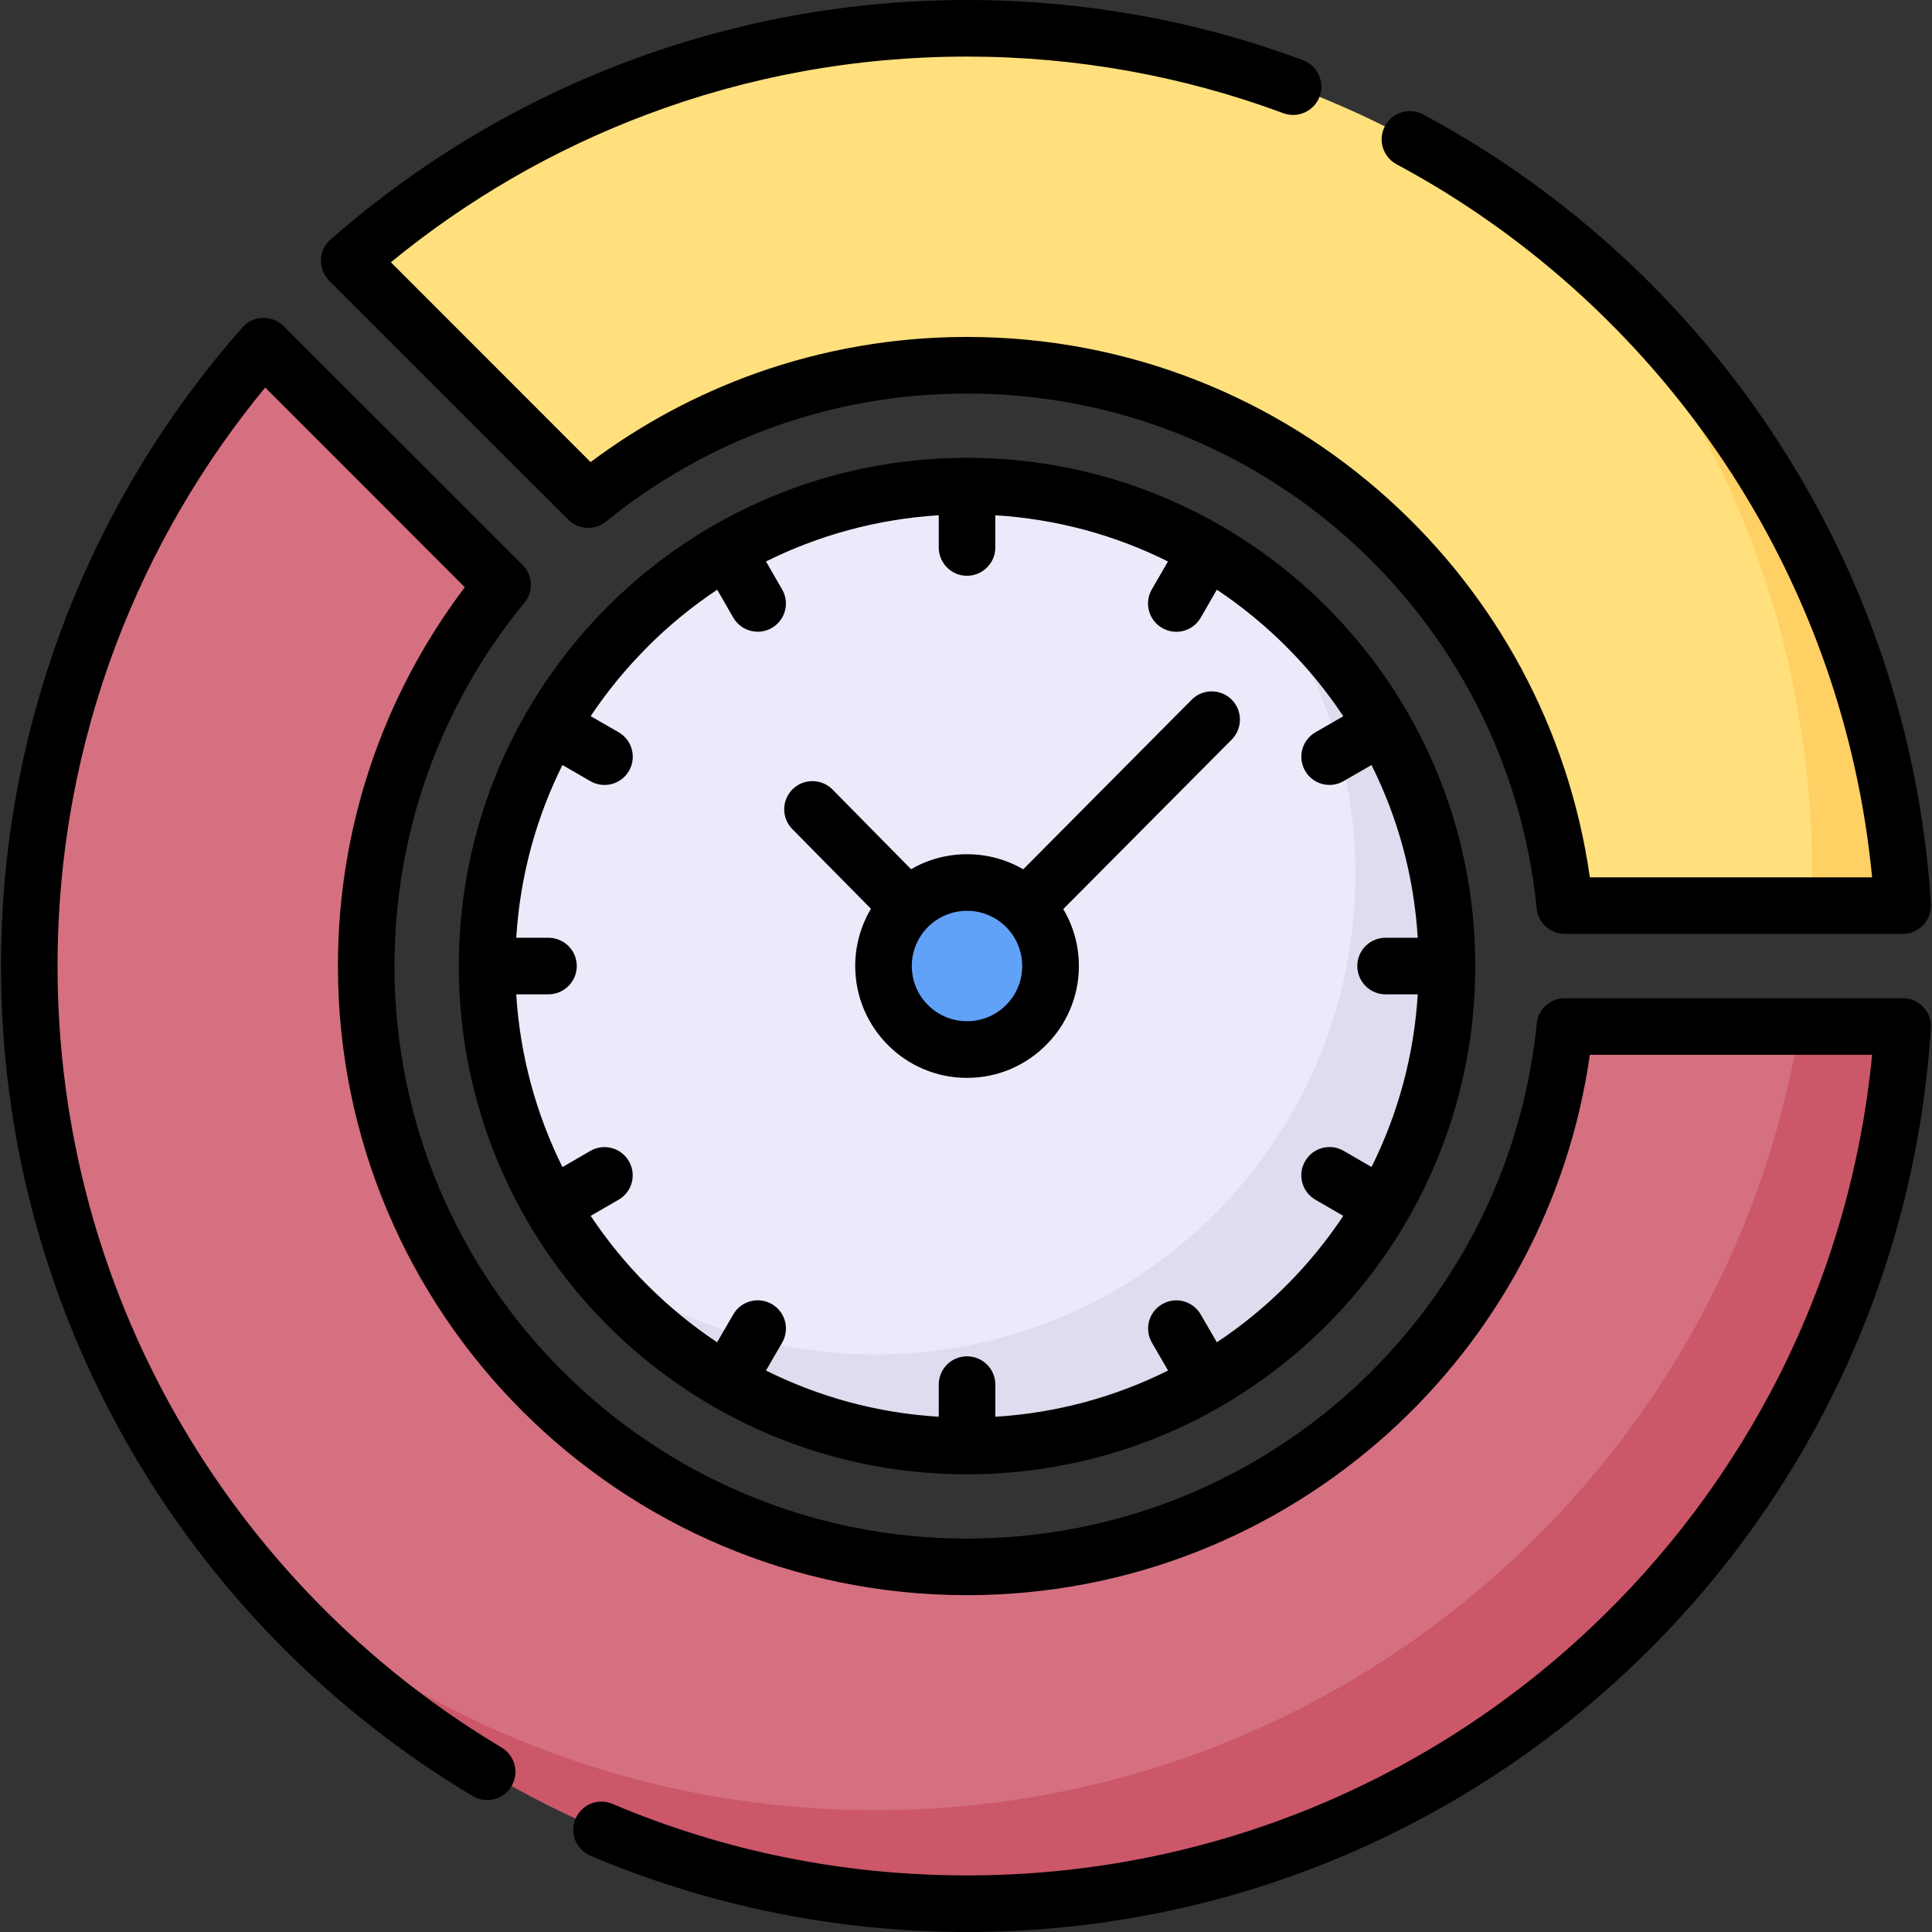<svg id="Capa_1" enable-background="new 0 0 512 512" height="512" viewBox="0 0 512 512" width="512" xmlns="http://www.w3.org/2000/svg"><rect x="0" y="0" width="512" height="512" fill="#333333" stroke="none"/><g><g clip-rule="evenodd" fill-rule="evenodd"><path d="m503.617 279.755c-11.963 126.086-118.122 224.762-247.354 224.762-137.227 0-248.488-111.262-248.488-248.517 0-60.209 21.431-115.399 57.034-158.401 3.288-3.601 6.804-3.714 10.545-.426l52.329 52.356c3.713 4.082 3.741 7.938.708 11.594-19.672 26.504-31.352 59.331-31.352 94.877 0 87.932 71.292 159.224 159.224 159.224 79.881 0 146.014-58.819 157.467-135.498.623-5.158 3.656-7.568 8.731-7.71h74.014c4.902-.142 7.199 2.551 7.142 7.739z" fill="#d57080"/><path d="m256.263 7.512c129.233 0 235.392 98.647 247.354 224.763.312 4.903-2.041 7.482-7.144 7.71h-74.013c-5.159-.142-8.108-2.693-8.731-7.71-11.453-76.679-77.586-135.498-157.467-135.498-35.263 0-67.834 11.48-94.225 30.897-4.337 2.807-8.192 2.495-11.65-.737l-52.355-52.385c-2.977-3.656-3.062-7.171.425-10.516 42.916-35.321 97.881-56.524 157.806-56.524z" fill="#ffe07d"/><path d="m256.263 383.191c70.045 0 127.192-57.147 127.192-127.191s-57.147-127.191-127.192-127.191-127.192 57.146-127.192 127.191 57.147 127.191 127.192 127.191z" fill="#ede9fb"/><path d="m333.253 154.773c30.5 23.216 50.202 59.926 50.202 101.227 0 70.243-56.949 127.191-127.192 127.191-41.301 0-78.011-19.701-101.227-50.201 21.346 16.271 48.02 25.937 76.962 25.937 70.243 0 127.192-56.948 127.192-127.191 0-28.943-9.666-55.617-25.937-76.963z" fill="#e0dbee"/><path d="m256.263 278.139c12.189 0 22.139-9.95 22.139-22.139s-9.95-22.139-22.139-22.139-22.139 9.95-22.139 22.139 9.949 22.139 22.139 22.139z" fill="#61a2f9"/><path d="m476.942 272.016c-19.36 117.81-121.665 207.697-244.944 207.697-63.497 0-121.437-23.84-165.346-63.071 45.581 53.745 113.613 87.875 189.611 87.875 129.233 0 235.392-98.676 247.354-224.762.057-5.188-2.24-7.881-7.144-7.739z" fill="#cb5769"/><path d="m480.23 231.48c0 2.835-.028 5.669-.142 8.504h16.385c5.103-.228 7.455-2.807 7.144-7.71-6.208-65.368-37.702-123.366-84.615-164.043 38.127 43.625 61.228 100.745 61.228 163.249z" fill="#ffd064"/></g><path d="m370.075 43.513c-3.628-1.956-4.988-6.492-3.032-10.12 1.955-3.657 6.491-5.018 10.119-3.062 38.466 20.637 71.037 50.826 94.536 87.393 22.876 35.548 37.163 77.104 40.026 121.807.255 4.365-3.231 7.966-7.568 7.966h-89.462c-4.082 0-7.398-3.26-7.513-7.313-3.94-38.269-22.138-72.341-49.182-96.804-26.9-24.294-62.561-39.091-101.736-39.091-17.83 0-34.923 3.061-50.769 8.674-16.47 5.867-31.607 14.457-44.873 25.258-2.977 2.409-7.342 2.211-10.035-.511l-63.355-63.328c-3.231-3.26-2.806-8.646.879-11.338 22.82-19.928 49.21-35.859 78.096-46.717 28.034-10.544 58.393-16.327 90.057-16.327 15.478 0 30.615 1.39 45.298 3.997 15.08 2.693 29.679 6.718 43.711 11.934 3.884 1.418 5.868 5.755 4.45 9.638-1.445 3.884-5.782 5.868-9.638 4.423-13.209-4.904-26.958-8.675-41.16-11.226-13.833-2.466-28.091-3.771-42.662-3.771-29.877 0-58.451 5.414-84.785 15.336-24.861 9.326-47.736 22.649-67.891 39.176l52.924 52.951c13.294-9.949 28.091-17.943 44.022-23.613 17.434-6.179 36.2-9.553 55.73-9.553 42.974 0 82.149 16.271 111.744 43.031 28.261 25.54 47.708 60.634 53.32 100.178h74.807c-3.77-39.034-16.866-75.347-37.02-106.698-22.139-34.413-52.81-62.844-89.038-82.29zm-160.103 176.204c-2.891-2.92-2.862-7.654.085-10.574 2.948-2.892 7.683-2.835 10.573.085l20.807 21.119c4.365-2.523 9.44-3.969 14.825-3.969 5.442 0 10.517 1.445 14.91 3.997l44.646-44.959c2.892-2.92 7.625-2.92 10.574-.028 2.92 2.92 2.948 7.653.028 10.602l-44.646 44.931c2.637 4.422 4.139 9.581 4.139 15.08 0 8.192-3.316 15.591-8.703 20.948-5.357 5.386-12.756 8.702-20.948 8.702-8.164 0-15.591-3.316-20.948-8.702-5.358-5.357-8.674-12.756-8.674-20.948 0-5.527 1.53-10.715 4.167-15.165zm-15.647 128.608c2.069-3.571 6.662-4.79 10.233-2.722 3.572 2.07 4.791 6.634 2.722 10.205l-4.28 7.398c13.946 6.945 29.395 11.254 45.78 12.246v-8.532c0-4.139 3.345-7.483 7.483-7.483 4.139 0 7.512 3.345 7.512 7.483v8.532c16.357-.992 31.833-5.301 45.78-12.246l-4.309-7.427c-2.041-3.571-.822-8.136 2.778-10.177 3.571-2.068 8.136-.821 10.176 2.75l4.282 7.37c6.633-4.393 12.812-9.468 18.425-15.08 5.612-5.612 10.658-11.792 15.08-18.425l-7.398-4.281c-3.571-2.068-4.79-6.633-2.721-10.204 2.069-3.601 6.633-4.819 10.204-2.75l7.398 4.28c6.946-13.919 11.254-29.396 12.247-45.752h-8.532c-4.139 0-7.484-3.373-7.484-7.512s3.345-7.483 7.484-7.483h8.532c-.992-16.385-5.301-31.861-12.247-45.78l-7.427 4.28c-3.571 2.069-8.135.821-10.176-2.75-2.069-3.571-.822-8.136 2.749-10.204l7.37-4.252c-4.393-6.634-9.468-12.812-15.08-18.426-5.612-5.612-11.792-10.687-18.425-15.108l-4.282 7.427c-2.068 3.571-6.633 4.79-10.204 2.721-3.601-2.068-4.819-6.661-2.75-10.232l4.28-7.398c-13.918-6.945-29.395-11.226-45.751-12.246v8.532c0 4.139-3.373 7.512-7.512 7.512s-7.483-3.373-7.483-7.512v-8.532c-16.385 1.02-31.862 5.329-45.78 12.246l4.28 7.427c2.069 3.571.822 8.136-2.75 10.204-3.571 2.041-8.136.822-10.205-2.749l-4.252-7.398c-6.633 4.422-12.812 9.468-18.425 15.108-5.612 5.613-10.687 11.764-15.108 18.396l7.427 4.281c3.571 2.068 4.79 6.661 2.721 10.232-2.069 3.572-6.661 4.791-10.232 2.722l-7.398-4.28c-6.946 13.947-11.226 29.396-12.247 45.78h8.532c4.139 0 7.512 3.345 7.512 7.483s-3.373 7.512-7.512 7.512h-8.532c1.02 16.357 5.329 31.833 12.247 45.78l7.427-4.309c3.571-2.041 8.135-.821 10.204 2.778 2.041 3.571.822 8.135-2.749 10.176l-7.398 4.281c4.422 6.633 9.468 12.812 15.108 18.425 5.612 5.612 11.764 10.658 18.396 15.08zm72.285-102.672c-2.637-2.636-6.293-4.28-10.347-4.28-4.025 0-7.682 1.645-10.347 4.28-2.636 2.665-4.28 6.321-4.28 10.347 0 4.054 1.645 7.71 4.28 10.347 2.665 2.664 6.321 4.28 10.347 4.28 4.054 0 7.71-1.616 10.347-4.28 2.664-2.637 4.28-6.293 4.28-10.347 0-4.025-1.616-7.682-4.28-10.347zm-10.347-124.329c37.191 0 70.867 15.081 95.245 39.431 24.378 24.378 39.458 58.055 39.458 95.245s-15.08 70.867-39.458 95.245-58.054 39.459-95.245 39.459-70.867-15.081-95.245-39.459c-24.35-24.378-39.43-58.055-39.43-95.245s15.08-70.867 39.43-95.245c24.378-24.35 58.054-39.431 95.245-39.431zm-123.308 341.806c3.543 2.125 4.705 6.718 2.579 10.262s-6.718 4.678-10.262 2.58c-38.07-22.735-69.762-55.078-91.701-93.688-21.204-37.304-33.308-80.39-33.308-126.284 0-31.805 5.84-62.278 16.47-90.426 11.027-29.169 27.242-55.844 47.538-78.833 2.891-3.288 7.937-3.288 10.97-.255l63.242 63.213c2.891 2.92 2.92 7.598.085 10.518-10.743 13.209-19.332 28.261-25.2 44.674-5.697 15.96-8.816 33.166-8.816 51.109 0 41.897 16.98 79.824 44.448 107.292 27.439 27.44 65.367 44.448 107.264 44.448 39.175 0 74.836-14.825 101.736-39.119 27.157-24.576 45.412-58.818 49.239-97.343.396-3.798 3.6-6.746 7.455-6.746h89.547c4.564 0 8.023 3.997 7.427 8.476-4.394 66.87-34.413 126.711-80.363 169.769-45.781 42.946-107.35 69.223-175.042 69.223-17.348 0-34.414-1.758-50.967-5.103-16.952-3.43-33.28-8.504-48.785-15.108-3.827-1.588-5.613-5.982-3.997-9.779 1.588-3.799 5.981-5.585 9.779-3.969 14.655 6.207 29.991 10.998 45.922 14.201 15.42 3.118 31.493 4.762 48.047 4.762 63.752 0 121.721-24.718 164.78-65.112 41.556-38.948 69.279-92.467 75.09-152.364h-74.807c-5.612 39.545-25.059 74.638-53.32 100.178-29.594 26.731-68.77 43.03-111.744 43.03-46.036 0-87.705-18.68-117.894-48.842-30.159-30.161-48.811-71.859-48.811-117.894 0-19.7 3.401-38.579 9.694-56.155 5.726-15.987 13.833-30.869 23.924-44.221l-52.894-52.924c-16.667 20.211-30.104 43.201-39.543 68.146-10.007 26.447-15.479 55.135-15.479 85.154 0 43.258 11.396 83.85 31.295 118.886 20.665 36.369 50.515 66.842 86.402 88.244z"/></g></svg>